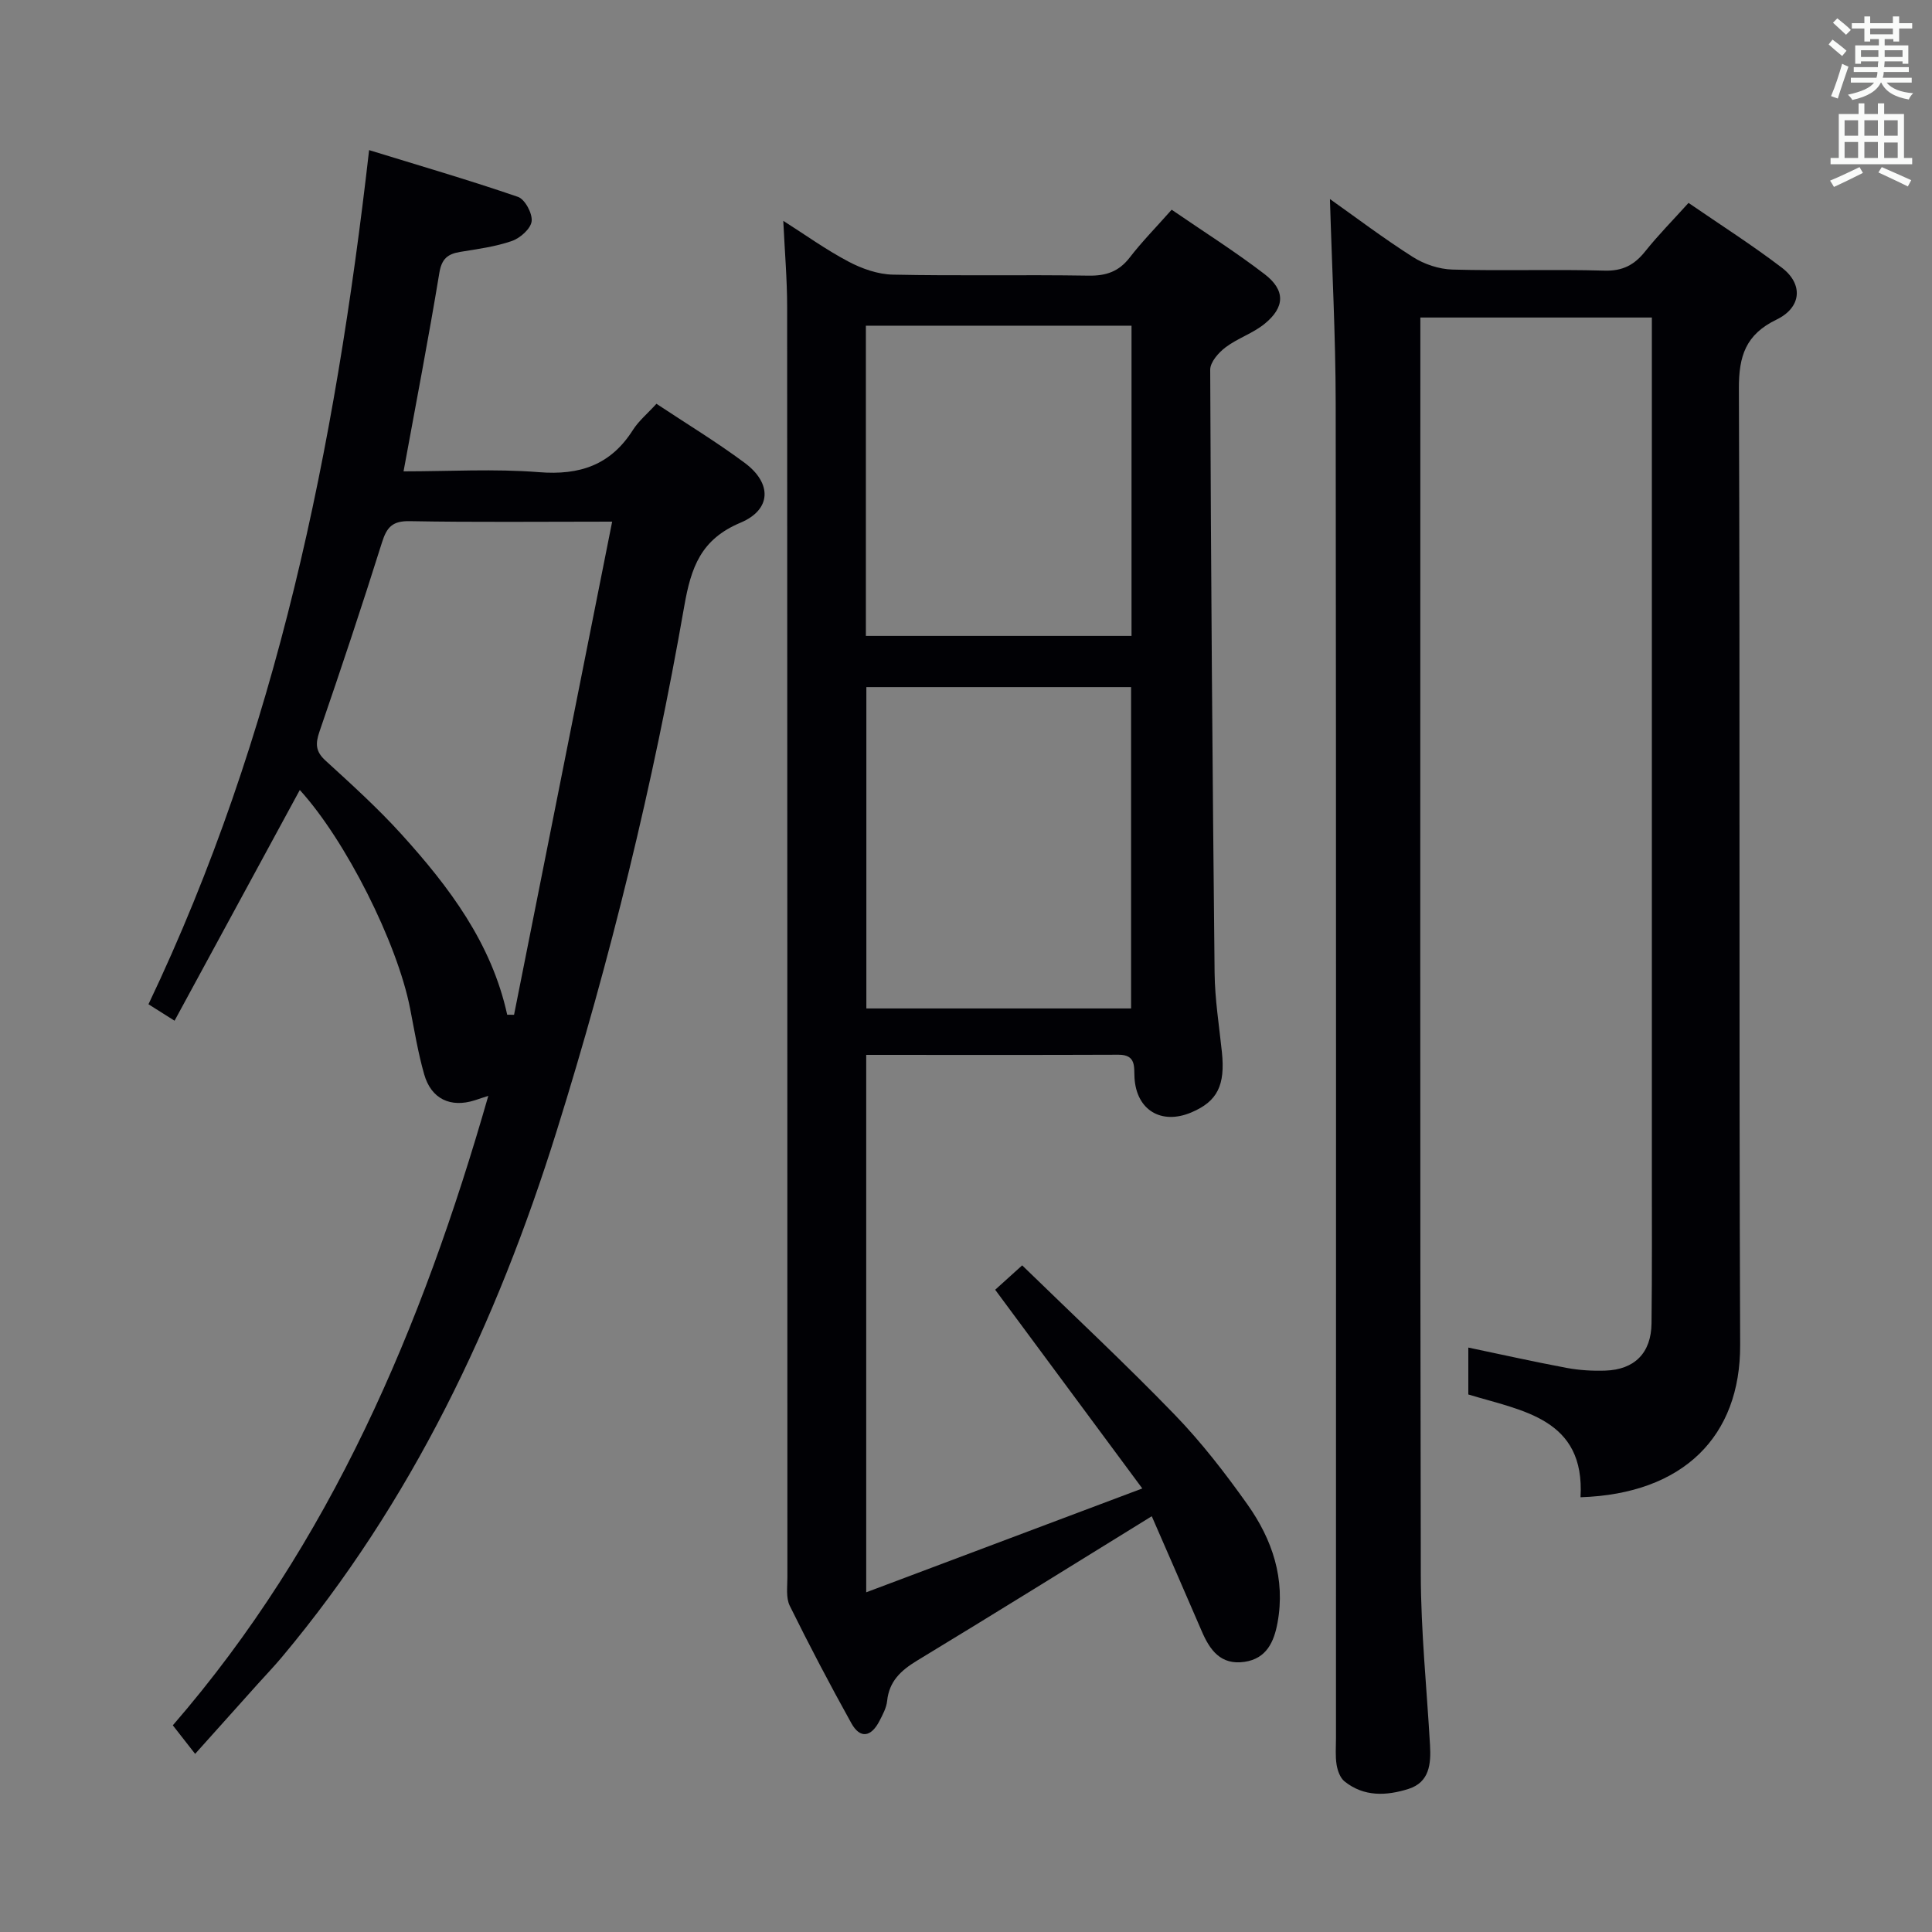 <svg enable-background="new 0 0 400 400" viewBox="0 0 400 400" xmlns="http://www.w3.org/2000/svg"><rect x="0" y="0" width="400" height="400" fill="#808080" stroke="none"/><g fill="#010105"><path d="m238.46 313.92c-16.61 10.25-32.55 20.17-48.6 29.9-3.34 2.03-5.77 4.26-6.19 8.35-.15 1.43-.92 2.84-1.6 4.16-1.67 3.23-3.95 3.8-5.82.42-4.44-7.99-8.69-16.09-12.74-24.29-.81-1.65-.49-3.91-.49-5.89-.02-87.65 0-175.3-.05-262.96 0-5.78-.5-11.55-.8-17.89 4.43 2.81 8.78 5.95 13.48 8.43 2.79 1.48 6.11 2.65 9.22 2.71 13.49.29 26.99-.01 40.49.21 3.66.06 6.29-.84 8.55-3.77 2.53-3.28 5.46-6.25 8.67-9.88 6.52 4.48 13.09 8.62 19.23 13.33 4.36 3.34 4.24 6.87-.02 10.32-2.41 1.95-5.56 2.96-8.05 4.84-1.45 1.09-3.18 3.06-3.18 4.63.15 41.64.47 83.27.91 124.91.06 5.46.94 10.91 1.51 16.36.72 6.9-.93 10.23-6.34 12.51-6.21 2.62-11.33-.49-11.75-7.11-.14-2.24.42-4.85-3.31-4.84-17.3.07-34.6.03-52.24.03v111.27c18.83-7.08 37.22-14 57.16-21.5-10.76-14.54-20.43-27.6-30.46-41.14 1.3-1.17 2.98-2.69 5.59-5.05 10.55 10.27 21.34 20.34 31.59 30.93 5.53 5.72 10.46 12.1 15.07 18.6 5.12 7.23 7.88 15.37 6.21 24.45-.73 3.97-2.27 7.44-6.85 8.11-4.92.71-7.17-2.44-8.86-6.39-3.45-8.03-6.98-16.05-10.33-23.76zm-4.28-105.13c0-22.45 0-44.49 0-66.53-18.52 0-36.62 0-54.81 0v66.53zm.09-141.36c-18.54 0-36.76 0-55 0v64.23h55c0-21.62 0-42.88 0-64.23z"/><path d="m275.35 41.21c5.26 3.72 11.05 8.11 17.17 12 2.35 1.5 5.41 2.52 8.19 2.6 10.49.3 21-.08 31.49.22 3.79.11 6.2-1.2 8.44-4.01 2.69-3.37 5.74-6.45 8.95-10.01 6.56 4.51 13.14 8.7 19.32 13.41 4.47 3.41 4.1 8.23-1.1 10.75-6.36 3.07-7.82 7.52-7.79 14.28.26 65.99-.01 131.99.26 197.99.08 18.89-11.7 30.85-33.05 31.55.96-16.32-12.04-17.87-23.23-21.28 0-3.23 0-6.19 0-9.71 6.98 1.46 13.68 2.96 20.42 4.22 2.59.48 5.3.64 7.94.55 6.07-.2 9.5-3.67 9.57-9.77.12-10.66.07-21.33.07-32 0-56.66 0-113.33 0-169.99 0-1.98 0-3.97 0-6.27-16.07 0-31.8 0-47.93 0v5.75c0 84.83-.08 169.66.09 254.48.02 11.79 1.24 23.58 1.91 35.36.22 3.86-.11 7.66-4.44 9.04-4.54 1.44-9.24 1.69-13.27-1.56-.9-.73-1.43-2.22-1.63-3.44-.29-1.79-.13-3.65-.13-5.49 0-92.16.05-184.32-.06-276.48-.02-14.05-.78-28.13-1.19-42.19z"/><path d="m83.55 97.59c9.5 0 18.83-.57 28.06.17 8.43.67 14.81-1.48 19.41-8.71 1.22-1.92 3.06-3.44 4.89-5.45 6.18 4.1 12.43 7.89 18.27 12.23 5.68 4.22 5.57 9.68-.87 12.39-8.18 3.44-10.23 9.18-11.65 17.33-6.42 36.78-15.28 73.02-26.43 108.69-12.42 39.73-29.96 76.72-56.87 108.85-1.6 1.91-3.33 3.71-5 5.57-4.23 4.71-8.45 9.43-12.96 14.46-2.06-2.63-3.16-4.03-4.62-5.91 32.65-37.68 51.57-82.35 65.32-130.33-1.25.41-2.03.68-2.82.93-5 1.59-9.01-.28-10.46-5.39-1.27-4.45-2.02-9.05-2.91-13.61-2.67-13.66-13.38-34.88-22.84-45.25-8.57 15.79-17.16 31.63-25.93 47.77-2.13-1.35-3.61-2.28-5.4-3.41 26.59-55.8 38.64-115.12 45.68-176.84 10.46 3.22 20.72 6.21 30.82 9.68 1.45.5 3.03 3.45 2.83 5.06-.19 1.54-2.37 3.48-4.08 4.07-3.42 1.19-7.1 1.67-10.7 2.26-2.6.43-3.85 1.42-4.33 4.36-2.21 13.39-4.78 26.73-7.41 41.08zm21.46 112.5c.47 0 .95 0 1.42.01 6.73-33.82 13.46-67.64 20.31-102.1-14.97 0-28.44.15-41.9-.1-3.57-.07-4.75 1.22-5.75 4.39-4.12 13.12-8.47 26.16-12.94 39.16-.86 2.51-.85 4.12 1.25 6.03 5.4 4.93 10.85 9.87 15.75 15.28 9.84 10.87 18.61 22.48 21.86 37.33z"/></g><path d="m378.6 9.2.8-1c.9.7 1.9 1.4 2.9 2.3l-.9 1.1c-1.1-.9-2-1.7-2.8-2.4zm.5 10.7c.9-2.1 1.6-4.3 2.3-6.7.4.2.8.4 1.3.6-.7 2.1-1.5 4.3-2.2 6.6zm.4-15.2.9-.9c1 .8 2 1.6 2.8 2.4l-1 1c-1-.9-1.9-1.8-2.7-2.5zm12.5-1.3h1.2v1.4h2.7v1.1h-2.7v2.7h-1.2v-.5h-1.8v1.3h4.9v3.8h-1.2v-.5h-3.7c0 .4-.1.9-.1 1.2h5.1v1h-5.2c0 .5-.1.9-.2 1.2h6v1h-5.2c1.1 1.3 2.9 2 5.5 2.2-.4.4-.7.8-.9 1.3-2.9-.5-4.8-1.6-5.7-3.5h-.1c-.8 1.7-2.7 2.9-5.9 3.6-.2-.4-.6-.8-.9-1.1 2.8-.6 4.6-1.4 5.4-2.5h-4.8v-1h5.3c.1-.3.2-.7.2-1.2h-4.9v-1h5c0-.4 0-.8.1-1.2h-3.6v.5h-1.2v-3.8h4.9v-1.3h-1.8v.5h-1.2v-2.7h-2.6v-1.1h2.6v-1.4h1.2v1.4h4.7v-1.4zm-6.7 8.4h3.6c0-.4 0-.9 0-1.4h-3.6zm1.9-4.7h4.7v-1.2h-4.7zm6.7 3.3h-3.7v1.4h3.7z" fill="#fafbfa"/><path d="m384.7 21.4h1.3v2.2h2.8v-2.2h1.3v2.2h4.1v9.1h1.7v1.3h-16.9v-1.3h1.7v-9.1h4.1v-2.2zm.3 13.2.7 1.2c-1.8.9-3.8 1.9-6 2.9-.2-.4-.5-.8-.8-1.3 2.4-1 4.4-2 6.1-2.8zm-3.1-6.5h2.8v-3.2h-2.8zm0 4.6h2.8v-3.3h-2.8zm4.1-4.6h2.8v-3.2h-2.8zm0 4.6h2.8v-3.3h-2.8zm3.6 1.9c2.1.9 4.1 1.8 6.1 2.7l-.7 1.3c-2.2-1.1-4.2-2-6.1-2.9zm3.3-9.7h-2.8v3.2h2.8zm-2.8 7.8h2.8v-3.2h-2.8z" fill="#fafbfa"/></svg>